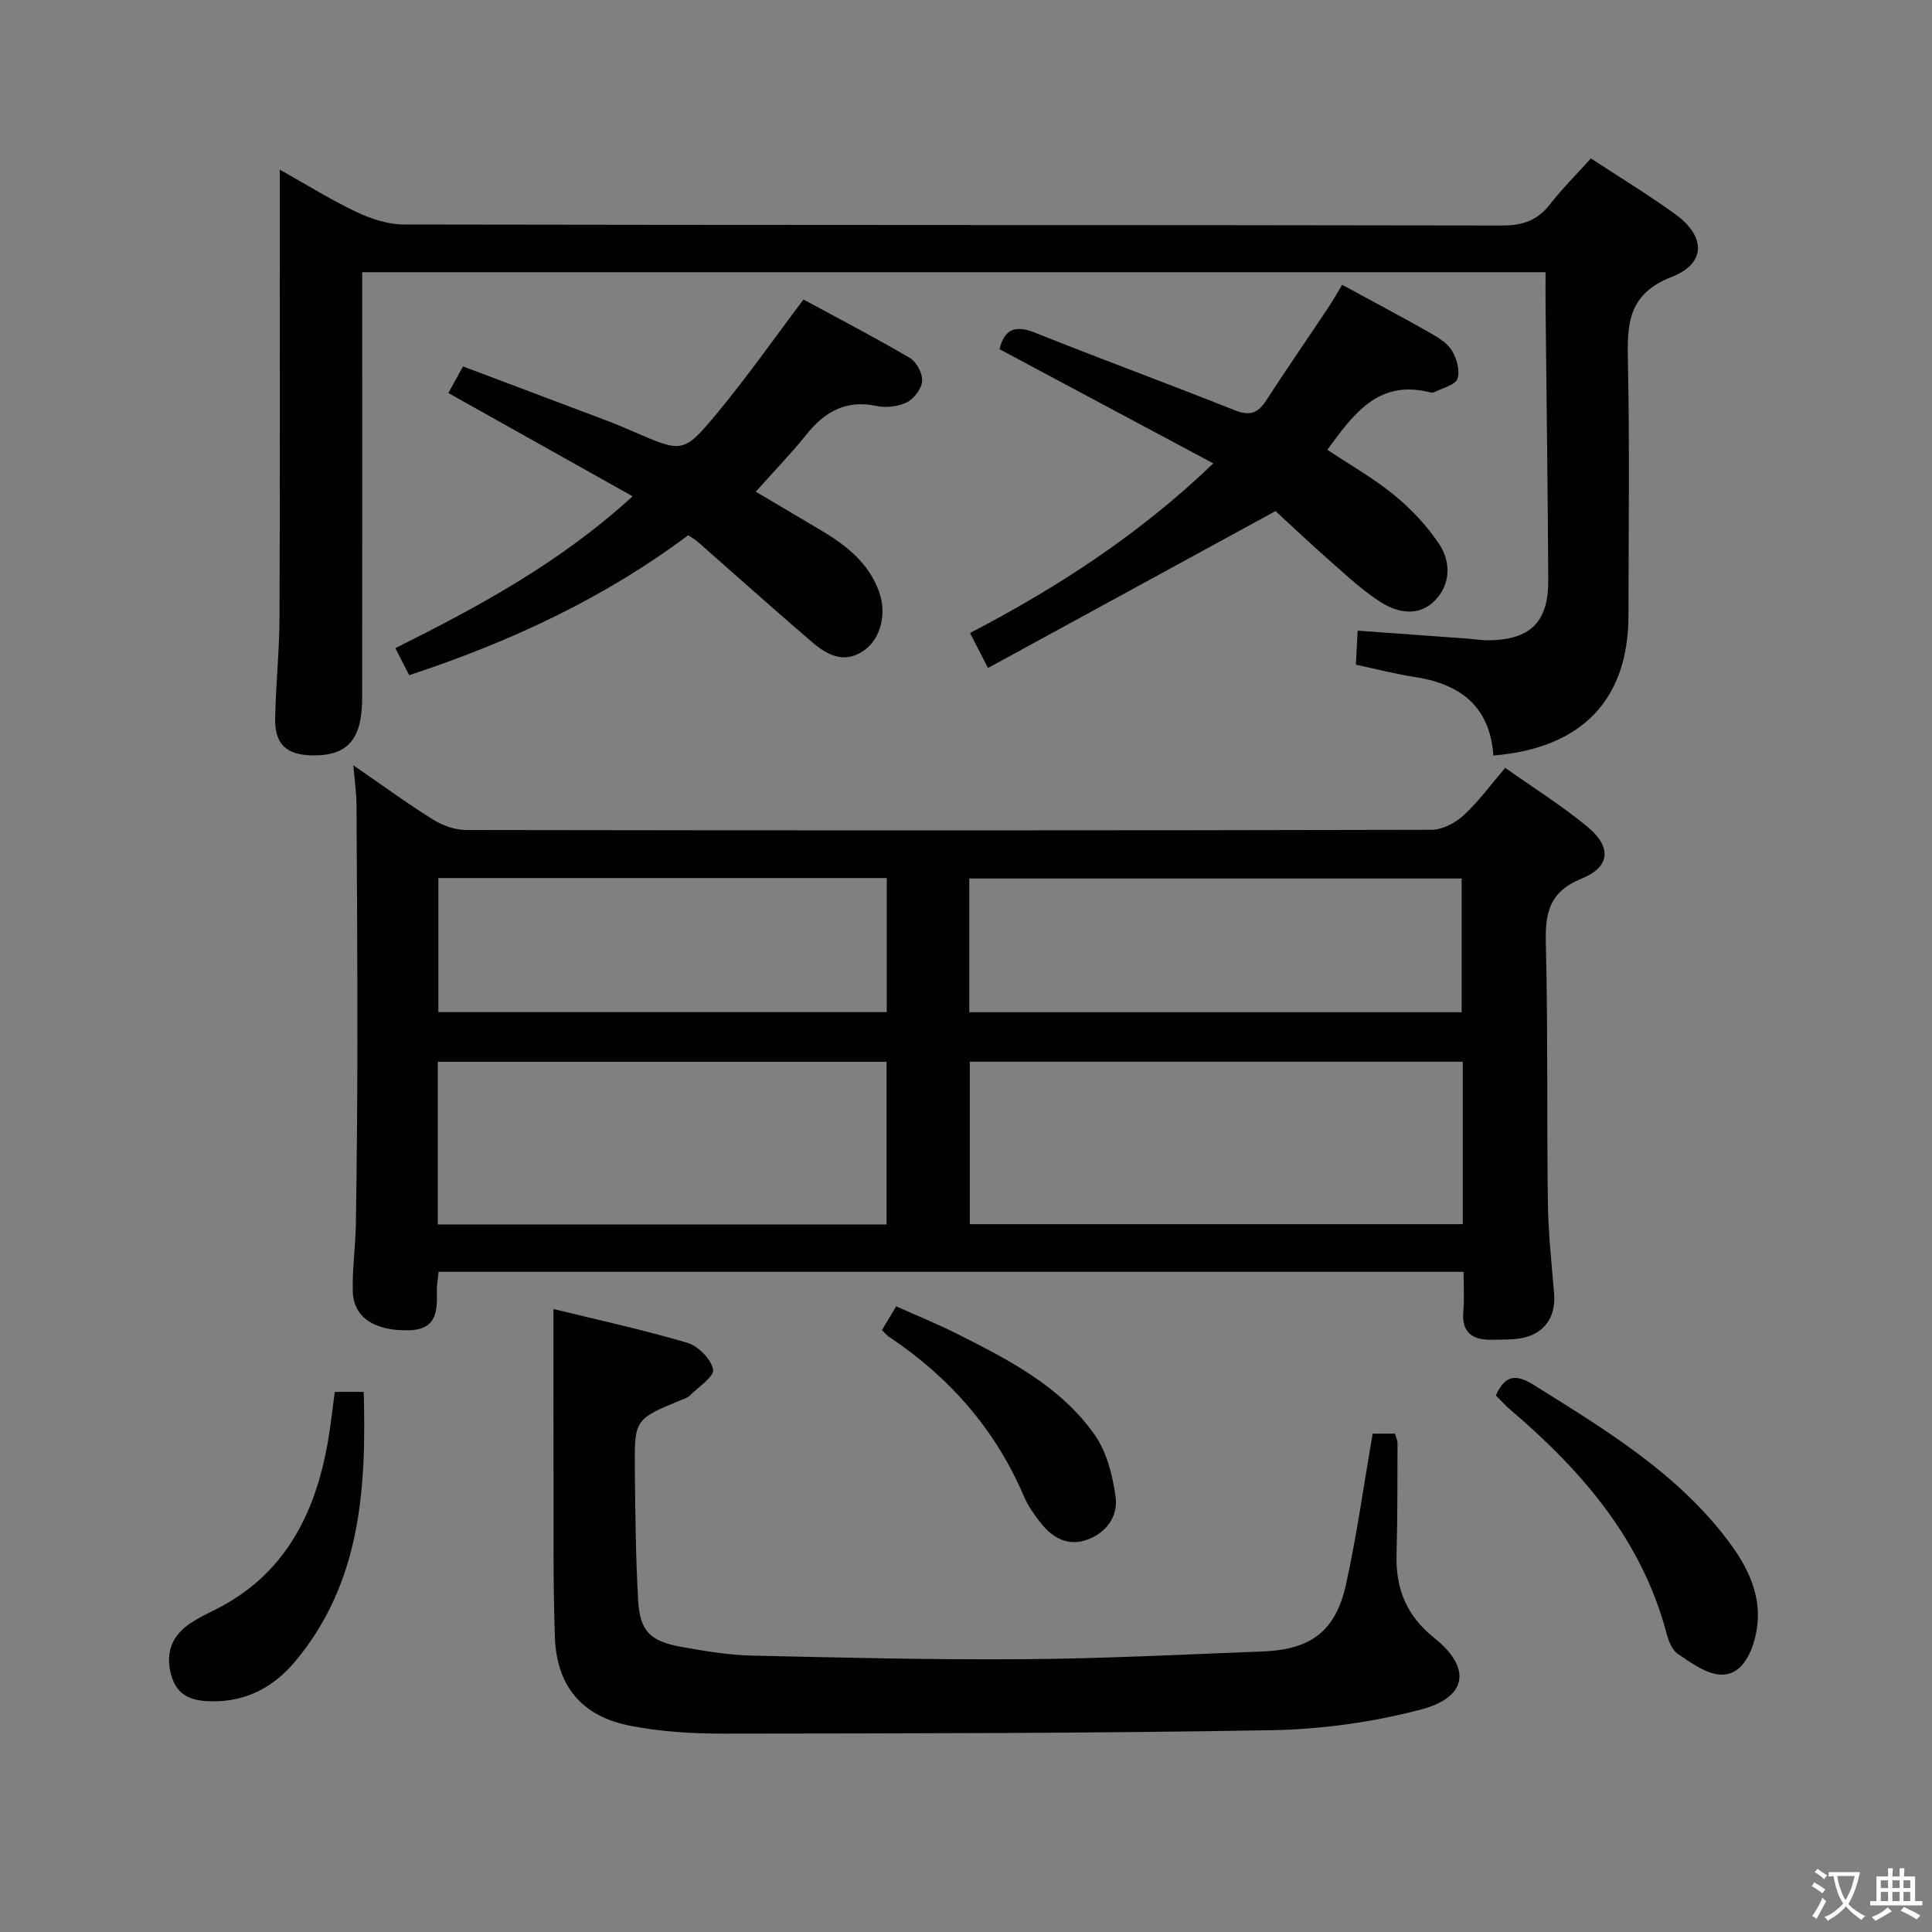 <svg enable-background="new 0 0 400 400" viewBox="0 0 400 400" xmlns="http://www.w3.org/2000/svg"><rect x="0" y="0" width="400" height="400" fill="#808080" stroke="none"/><path d="m377.9 391.2c-.2.3-.4.5-.6.8-.7-.6-1.4-1-2.2-1.5.2-.3.4-.5.5-.8.6.4 1.4.8 2.3 1.5zm-1.8 6.1c-.2-.2-.5-.4-.9-.6.4-.6.8-1.2 1.2-1.9s.7-1.3.9-1.9c.3.3.5.5.8.7-.7 1.3-1.4 2.6-2 3.7zm2.2-9c-.3.3-.5.5-.6.8-.6-.6-1.3-1.1-2-1.5.3-.3.5-.5.6-.7.6.5 1.3.9 2 1.4zm.3.2v-.9h2 4.5c-.3 1.3-.6 2.5-1 3.6s-.9 2.1-1.4 3c.4.5 1 1 1.6 1.4s1.2.8 1.9 1.1c-.3.2-.5.4-.8.8-.4-.3-1-.7-1.6-1.2s-1.2-1.1-1.6-1.6c-.5.6-1.1 1.1-1.7 1.6s-1.4.9-2.1 1.4c-.1-.3-.3-.5-.7-.8.6-.2 1.2-.5 1.9-1s1.4-1.1 2-1.8c-.5-.8-.9-1.6-1.2-2.5s-.6-2-.8-3.2c-.4.1-.7.1-1 .1zm2.5 2.7c.3 1 .7 1.7 1 2.2.3-.5.6-1.1 1-2s.6-1.9.9-3h-3.2-.4c.1.9.3 1.8.7 2.8z" fill="#fbfcfa"/><path d="m396.5 388.5v1.5 3.6h1.5v.9c-.4 0-1 0-1.7 0h-7.9c-.5 0-.9 0-1.2 0v-.9h1.3v-3.5c0-.7 0-1.2 0-1.6h2.4c0-.8 0-1.4 0-1.7h1c0 .3-.1.8-.1 1.7h1.5c0-.8 0-1.4 0-1.7h1c0 .3-.1.9-.1 1.7zm-8.2 9.2c-.2-.3-.5-.5-.8-.8.8-.3 1.4-.6 1.9-.9s1-.7 1.4-1.1c.3.3.6.5.9.8-1.6 1-2.8 1.6-3.4 2zm2.6-6.8v-1.6h-1.5v1.6zm0 2.7v-1.9h-1.5v1.9zm2.4-2.7v-1.6h-1.5v1.6zm0 2.7v-1.9h-1.5v1.9zm.2 2 .7-.8c.4.2.9.5 1.6.8s1.3.7 1.8 1c-.3.3-.5.5-.8.8-.4-.3-1.5-1-3.3-1.8zm2-4.7v-1.6h-1.4v1.6zm0 2.7v-1.9h-1.4v1.9z" fill="#fbfcfa"/><g fill="#010100"><path d="m311.64 158.97c5.78 4.1 11.69 7.8 17.02 12.2 5.04 4.17 4.78 8.31-1.19 10.73-6.82 2.77-7.58 7.22-7.42 13.59.45 17.81.18 35.64.42 53.45.08 6.3.77 12.6 1.29 18.89.4 4.9-2.07 8.42-6.93 9.25-1.95.33-3.98.26-5.97.3-4.03.08-6.3-1.49-5.89-5.96.24-2.6.04-5.23.04-8.1-70.91 0-141.3 0-212.2 0-.13 1.38-.41 2.81-.36 4.22.13 4.17-.24 7.75-5.77 7.88-7.03.17-11.49-2.59-11.64-8.03-.13-4.63.57-9.29.64-13.93.19-12.32.3-24.65.31-36.97.01-16.66-.07-33.31-.18-49.97-.02-2.42-.38-4.84-.66-8.08 5.89 4.05 11.09 7.86 16.55 11.27 1.97 1.23 4.54 2.13 6.84 2.13 66.63.11 133.25.12 199.88-.04 2.25-.01 4.92-1.45 6.65-3.04 3.03-2.78 5.49-6.19 8.57-9.79zm-8.79 60.85c-34.33 0-68.17 0-102.07 0v33.63h102.07c0-11.33 0-22.29 0-33.63zm-212.21 33.69h92.91c0-11.36 0-22.41 0-33.68-31.09 0-61.9 0-92.91 0zm110.04-43.94h101.94c0-9.43 0-18.6 0-27.69-34.22 0-68.05 0-101.94 0zm-17.08-.02c0-9.56 0-18.5 0-27.76-31.05 0-61.87 0-92.84 0v27.76z"/><path d="m309.19 156.42c-.75-10.44-7.12-14.89-16.52-16.3-3.9-.59-7.74-1.61-11.96-2.51.12-2.27.24-4.35.38-7.04 7.93.57 15.49 1.12 23.05 1.67 1.32.1 2.64.34 3.96.33 8.74-.09 12.5-3.73 12.45-12.49-.1-18.97-.37-37.94-.56-56.91-.02-2.15 0-4.3 0-6.81-81.61 0-162.98 0-245 0v5.23c0 27.65.02 55.31-.01 82.96-.01 8.6-3.08 12.01-10.45 11.84-5.27-.12-7.66-2.33-7.56-7.69.13-6.98.88-13.95.9-20.93.11-28.82.05-57.64.05-86.46 0-1.77 0-3.55 0-6.19 5.77 3.23 10.67 6.31 15.86 8.76 3.03 1.43 6.54 2.59 9.83 2.6 75.8.14 151.6.07 227.4.21 4.23.01 7.27-1.04 9.86-4.35 2.55-3.26 5.5-6.21 8.51-9.54 5.95 3.91 11.9 7.5 17.51 11.58 6.26 4.55 6.39 10.15-.74 12.93-9.11 3.55-9.28 9.72-9.11 17.55.38 17.48.12 34.98.12 52.48.01 17.4-9.54 27.58-27.97 29.08z"/><path d="m284.2 296.82h4.61c.21.77.53 1.38.53 2-.03 7.66.02 15.32-.2 22.98-.21 7.13 2.06 12.74 7.84 17.35 7.72 6.15 6.85 12.27-2.82 14.8-10.01 2.62-20.57 4.09-30.93 4.27-37.79.66-75.59.66-113.39.71-6.45.01-13.01-.39-19.32-1.62-10.06-1.95-15.29-8.2-15.64-18.42-.41-12.15-.24-24.32-.28-36.48-.03-10.27-.01-20.54-.01-31.39 8.59 2.11 18.24 4.2 27.68 6.98 2.26.66 4.96 3.38 5.37 5.54.27 1.46-3.08 3.65-4.88 5.44-.45.44-1.16.63-1.78.89-9.57 3.97-9.65 3.97-9.54 14.5.09 8.98.17 17.97.68 26.93.37 6.47 2.5 8.53 9.15 9.71 4.73.83 9.52 1.65 14.31 1.76 18.8.43 37.61.89 56.42.75 16.46-.12 32.91-.97 49.36-1.6 10.07-.38 15.19-4.19 17.34-13.98 2.23-10.19 3.66-20.54 5.5-31.12z"/><path d="m166.35 62.01c7.27 3.94 14.78 7.84 22.06 12.12 1.37.81 2.62 3.2 2.51 4.76-.11 1.59-1.67 3.66-3.15 4.4-1.8.9-4.29 1.18-6.29.76-6.32-1.33-10.71 1.16-14.52 5.92-3.22 4.01-6.82 7.72-10.49 11.83 3.95 2.34 8.73 5.14 13.49 7.98 5.22 3.12 9.93 6.77 12.06 12.78 1.62 4.57.29 9.71-3.12 12.1-4.13 2.9-7.69.93-10.82-1.76-7.95-6.82-15.75-13.81-23.61-20.72-.49-.43-1.07-.74-1.99-1.36-17.4 13.02-36.84 22.08-57.76 28.97-.91-1.78-1.8-3.5-2.87-5.59 17.16-8.6 33.99-17.59 49.12-31.45-12.96-7.26-25.44-14.26-38.14-21.38.86-1.56 1.72-3.13 3.03-5.51 10.12 3.81 20.16 7.59 30.2 11.39 1.71.65 3.38 1.38 5.06 2.1 10.12 4.38 10.37 4.59 17.25-3.69 6.25-7.5 11.86-15.54 17.98-23.65z"/><path d="m277.87 58.96c6.45 3.51 12.33 6.62 18.11 9.9 1.71.97 3.63 2.11 4.6 3.69 1.01 1.65 1.73 4.19 1.17 5.86-.44 1.3-3.04 1.89-4.7 2.75-.27.14-.68.15-.99.07-10.71-2.74-15.85 4.54-21.25 11.89 4.66 3.11 9.58 5.88 13.87 9.4 3.53 2.9 6.81 6.38 9.32 10.18 2.42 3.67 2.34 8.24-.87 11.58-3.22 3.36-7.54 2.71-11.08.5-3.62-2.26-6.83-5.24-10.06-8.08-4.46-3.92-8.78-8.01-11.91-10.88-20.37 11.12-39.7 21.66-59.53 32.48-1.59-3.1-2.55-4.96-3.72-7.25 18.06-9.39 34.97-20.33 50.37-35.11-15.04-8.03-29.49-15.76-44.27-23.65 1.01-3.98 3.06-5.13 7.36-3.41 13.72 5.49 27.59 10.57 41.31 16.04 3.08 1.23 4.82.69 6.54-1.99 4.06-6.28 8.32-12.43 12.47-18.66 1.17-1.7 2.18-3.51 3.26-5.31z"/><path d="m309.7 288.91c1.93-4.3 4.18-4.46 7.88-2.15 14.83 9.28 29.86 18.29 40.52 32.66 4.46 6.02 7.35 12.63 5.04 20.48-1.08 3.66-3.22 7-6.93 6.81-3.02-.15-6.08-2.44-8.8-4.26-1.22-.81-1.96-2.72-2.37-4.28-5.13-19.38-17.52-33.66-32.32-46.28-1.01-.84-1.89-1.85-3.02-2.98z"/><path d="m69.31 288.17h5.99c.56 20.08-.59 39.43-14.08 55.68-4.43 5.34-10.08 8.48-17.33 8.39-4.07-.05-7.19-1.01-8.42-5.35-1.29-4.59.03-8.19 3.95-10.81 1.52-1.01 3.16-1.85 4.8-2.65 14.53-7.11 20.99-19.71 23.65-34.85.58-3.29.92-6.59 1.44-10.41z"/><path d="m182.59 275.38c.88-1.47 1.72-2.86 2.96-4.92 4.19 1.88 8.42 3.6 12.49 5.64 10.71 5.38 21.52 10.89 28.61 20.97 2.5 3.56 3.7 8.39 4.32 12.81.57 4.01-1.89 7.46-5.88 8.9-3.94 1.42-7.17-.36-9.62-3.47-1.33-1.68-2.62-3.49-3.45-5.45-5.92-13.87-15.4-24.7-27.88-33.03-.53-.34-.95-.87-1.55-1.45z"/></g></svg>